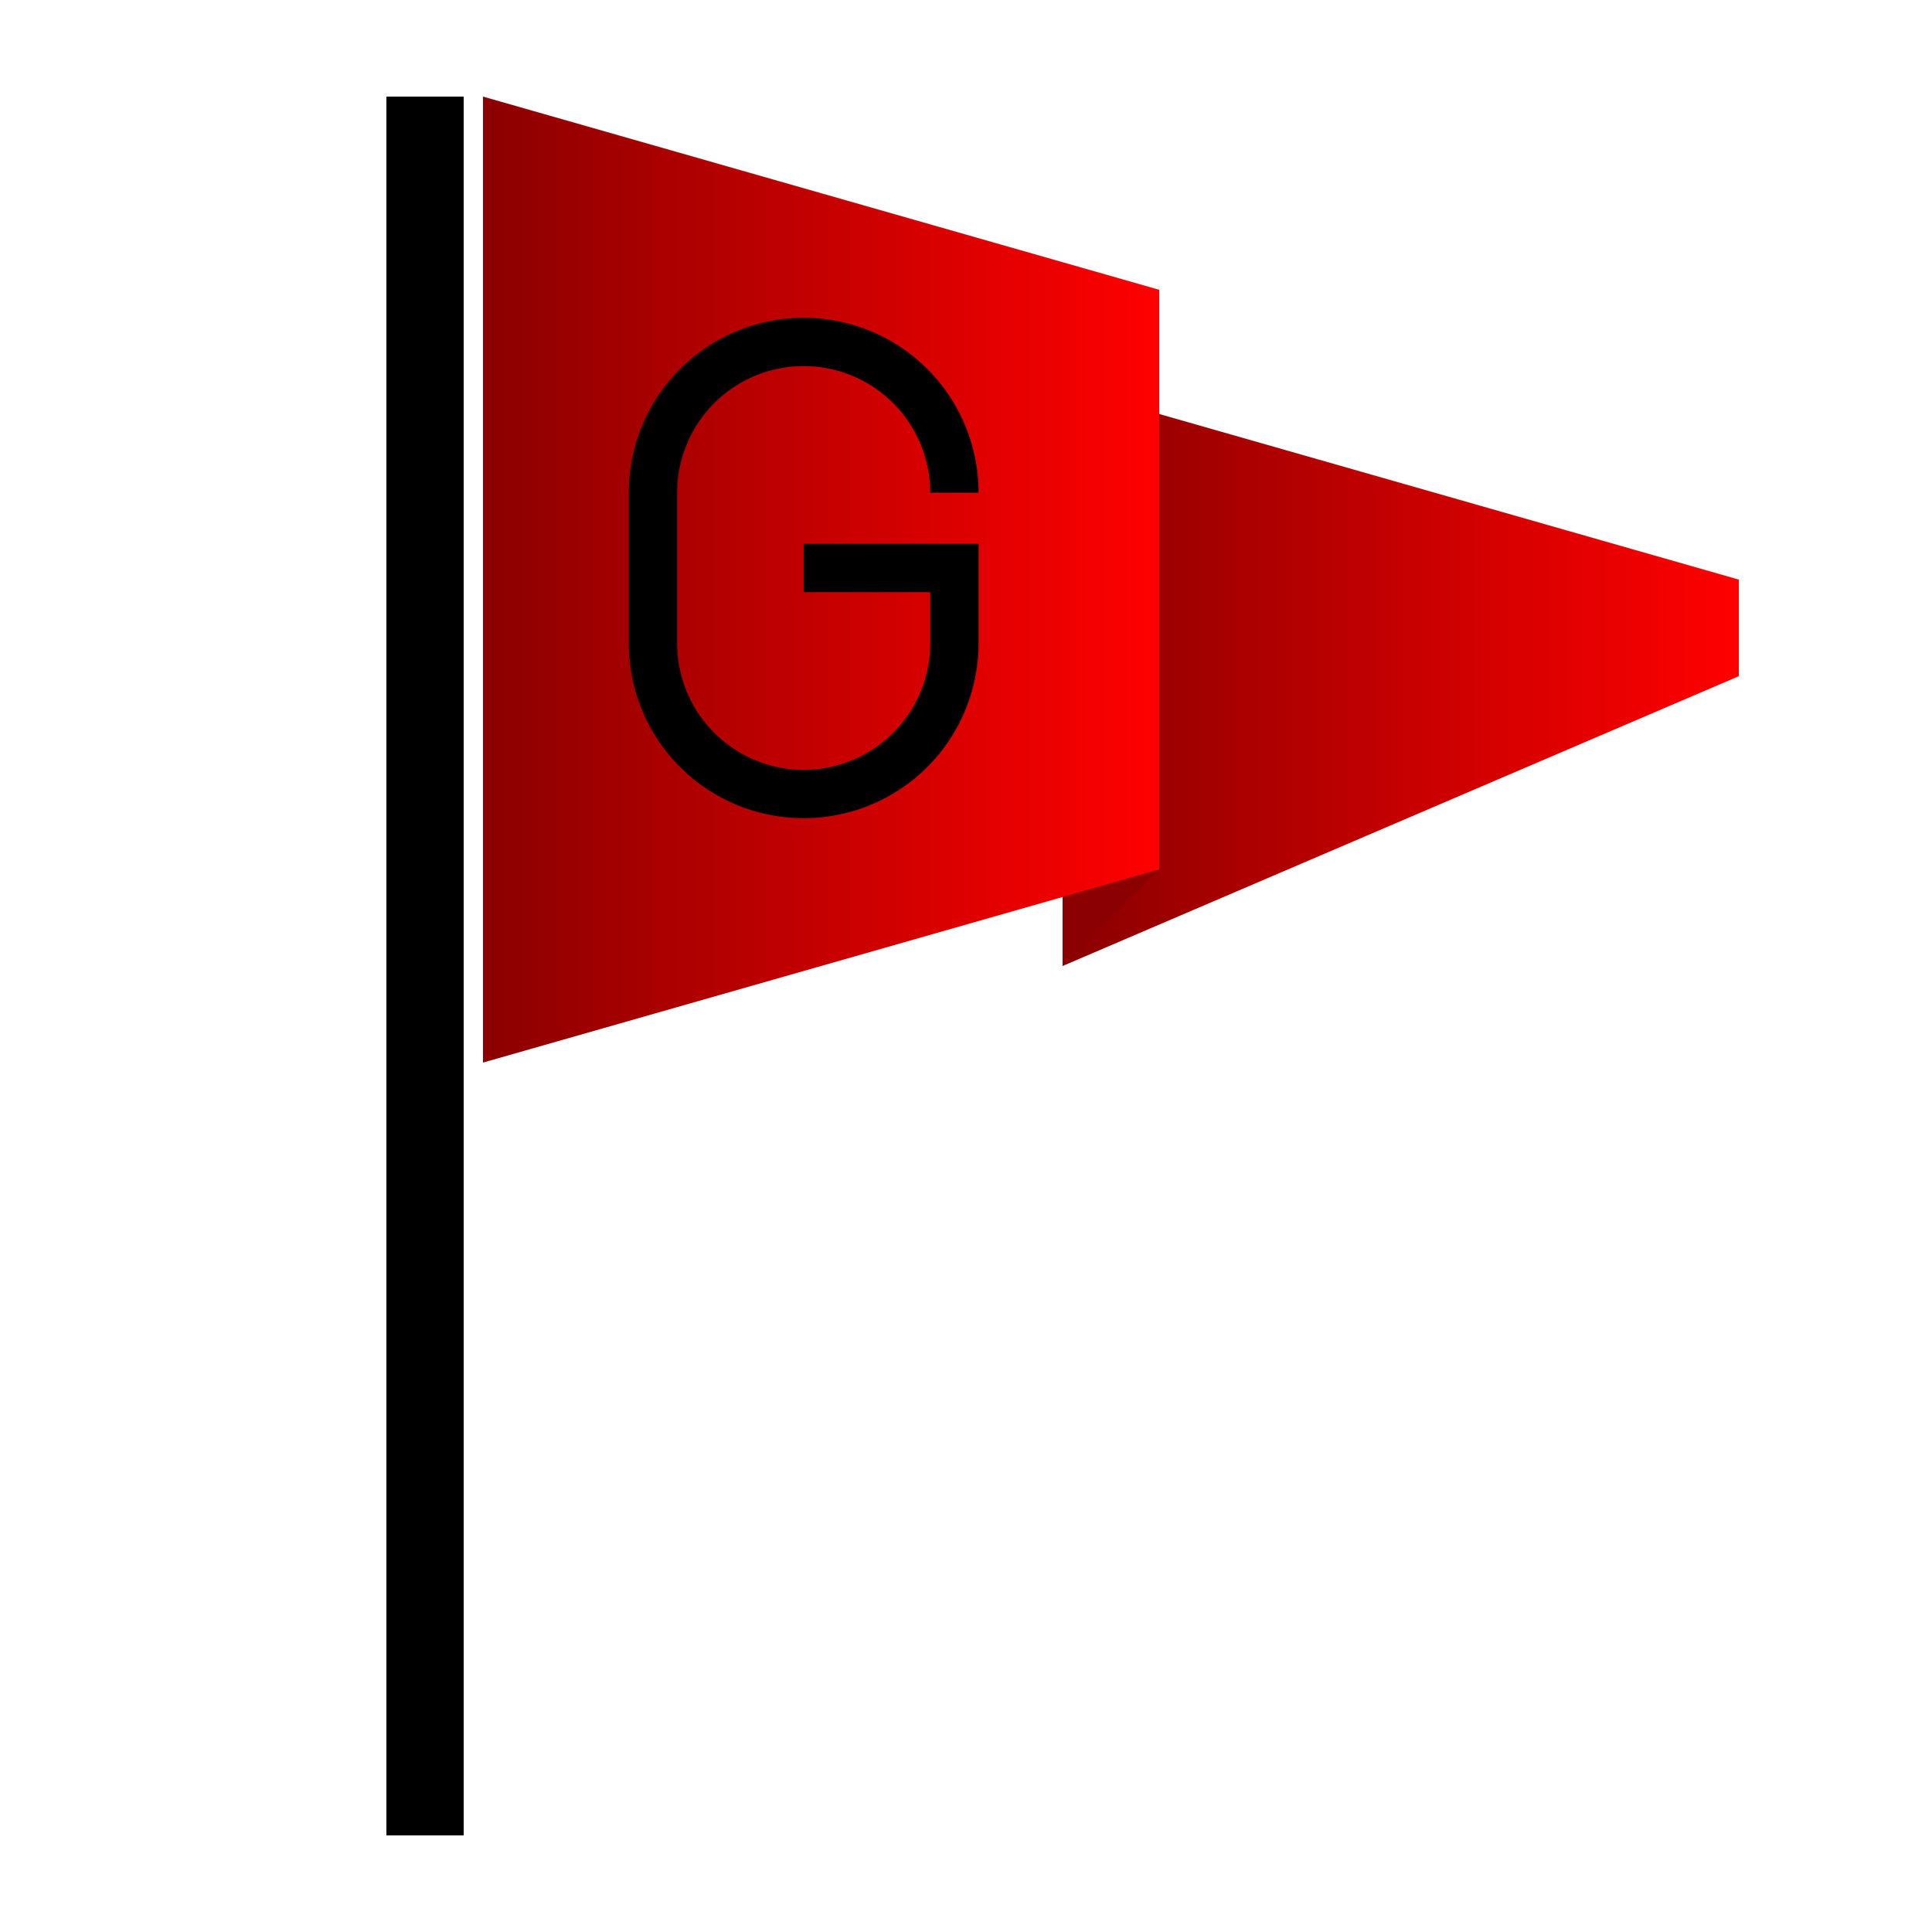 <svg xmlns="http://www.w3.org/2000/svg"
     width="40" height="40" viewBox="-10 -10 20 20">

    <defs>
        <linearGradient id="grad1" x1="0%" y1="0%" x2="100%" y2="0%">
            <stop stop-color="darkred" offset="0%"/>
            <stop stop-color="red" offset="100%"/>
        </linearGradient>
        <g id="flag" transform="translate(-3,0)">
            <path id="palo" fill="black" d="M -8 9 L -8 -9 L -7.2 -9 L -7.2 9 L -7 9 Z"/>
            <path fill="url(#grad1) " d="M -1 -6 L 6 -4 L 6 -3 L -1 0 Z"/>
            <path fill="darkred" d="M 0 -1 L -1 0 L -1 -2 L 0 -1 Z"/>
            <path fill="url(#grad1)" d="M -7 -9 L -7 1 L 0 -1 L 0 -7 L -7 -9 Z"/>
            <path fill="none" stroke-width="0.5" stroke="black" d="M -2.12 -4.9 A 1.56 1.56 90 0 0 -5.24 -4.9 L -5.24 -3.34 A 1.56 1.56 90 0 0 -2.12 -3.34 L -2.12 -4.12 L -3.68 -4.12"/>
        </g>
    </defs>
    <use href="#flag" transform="translate(5, 0)"/>
</svg>